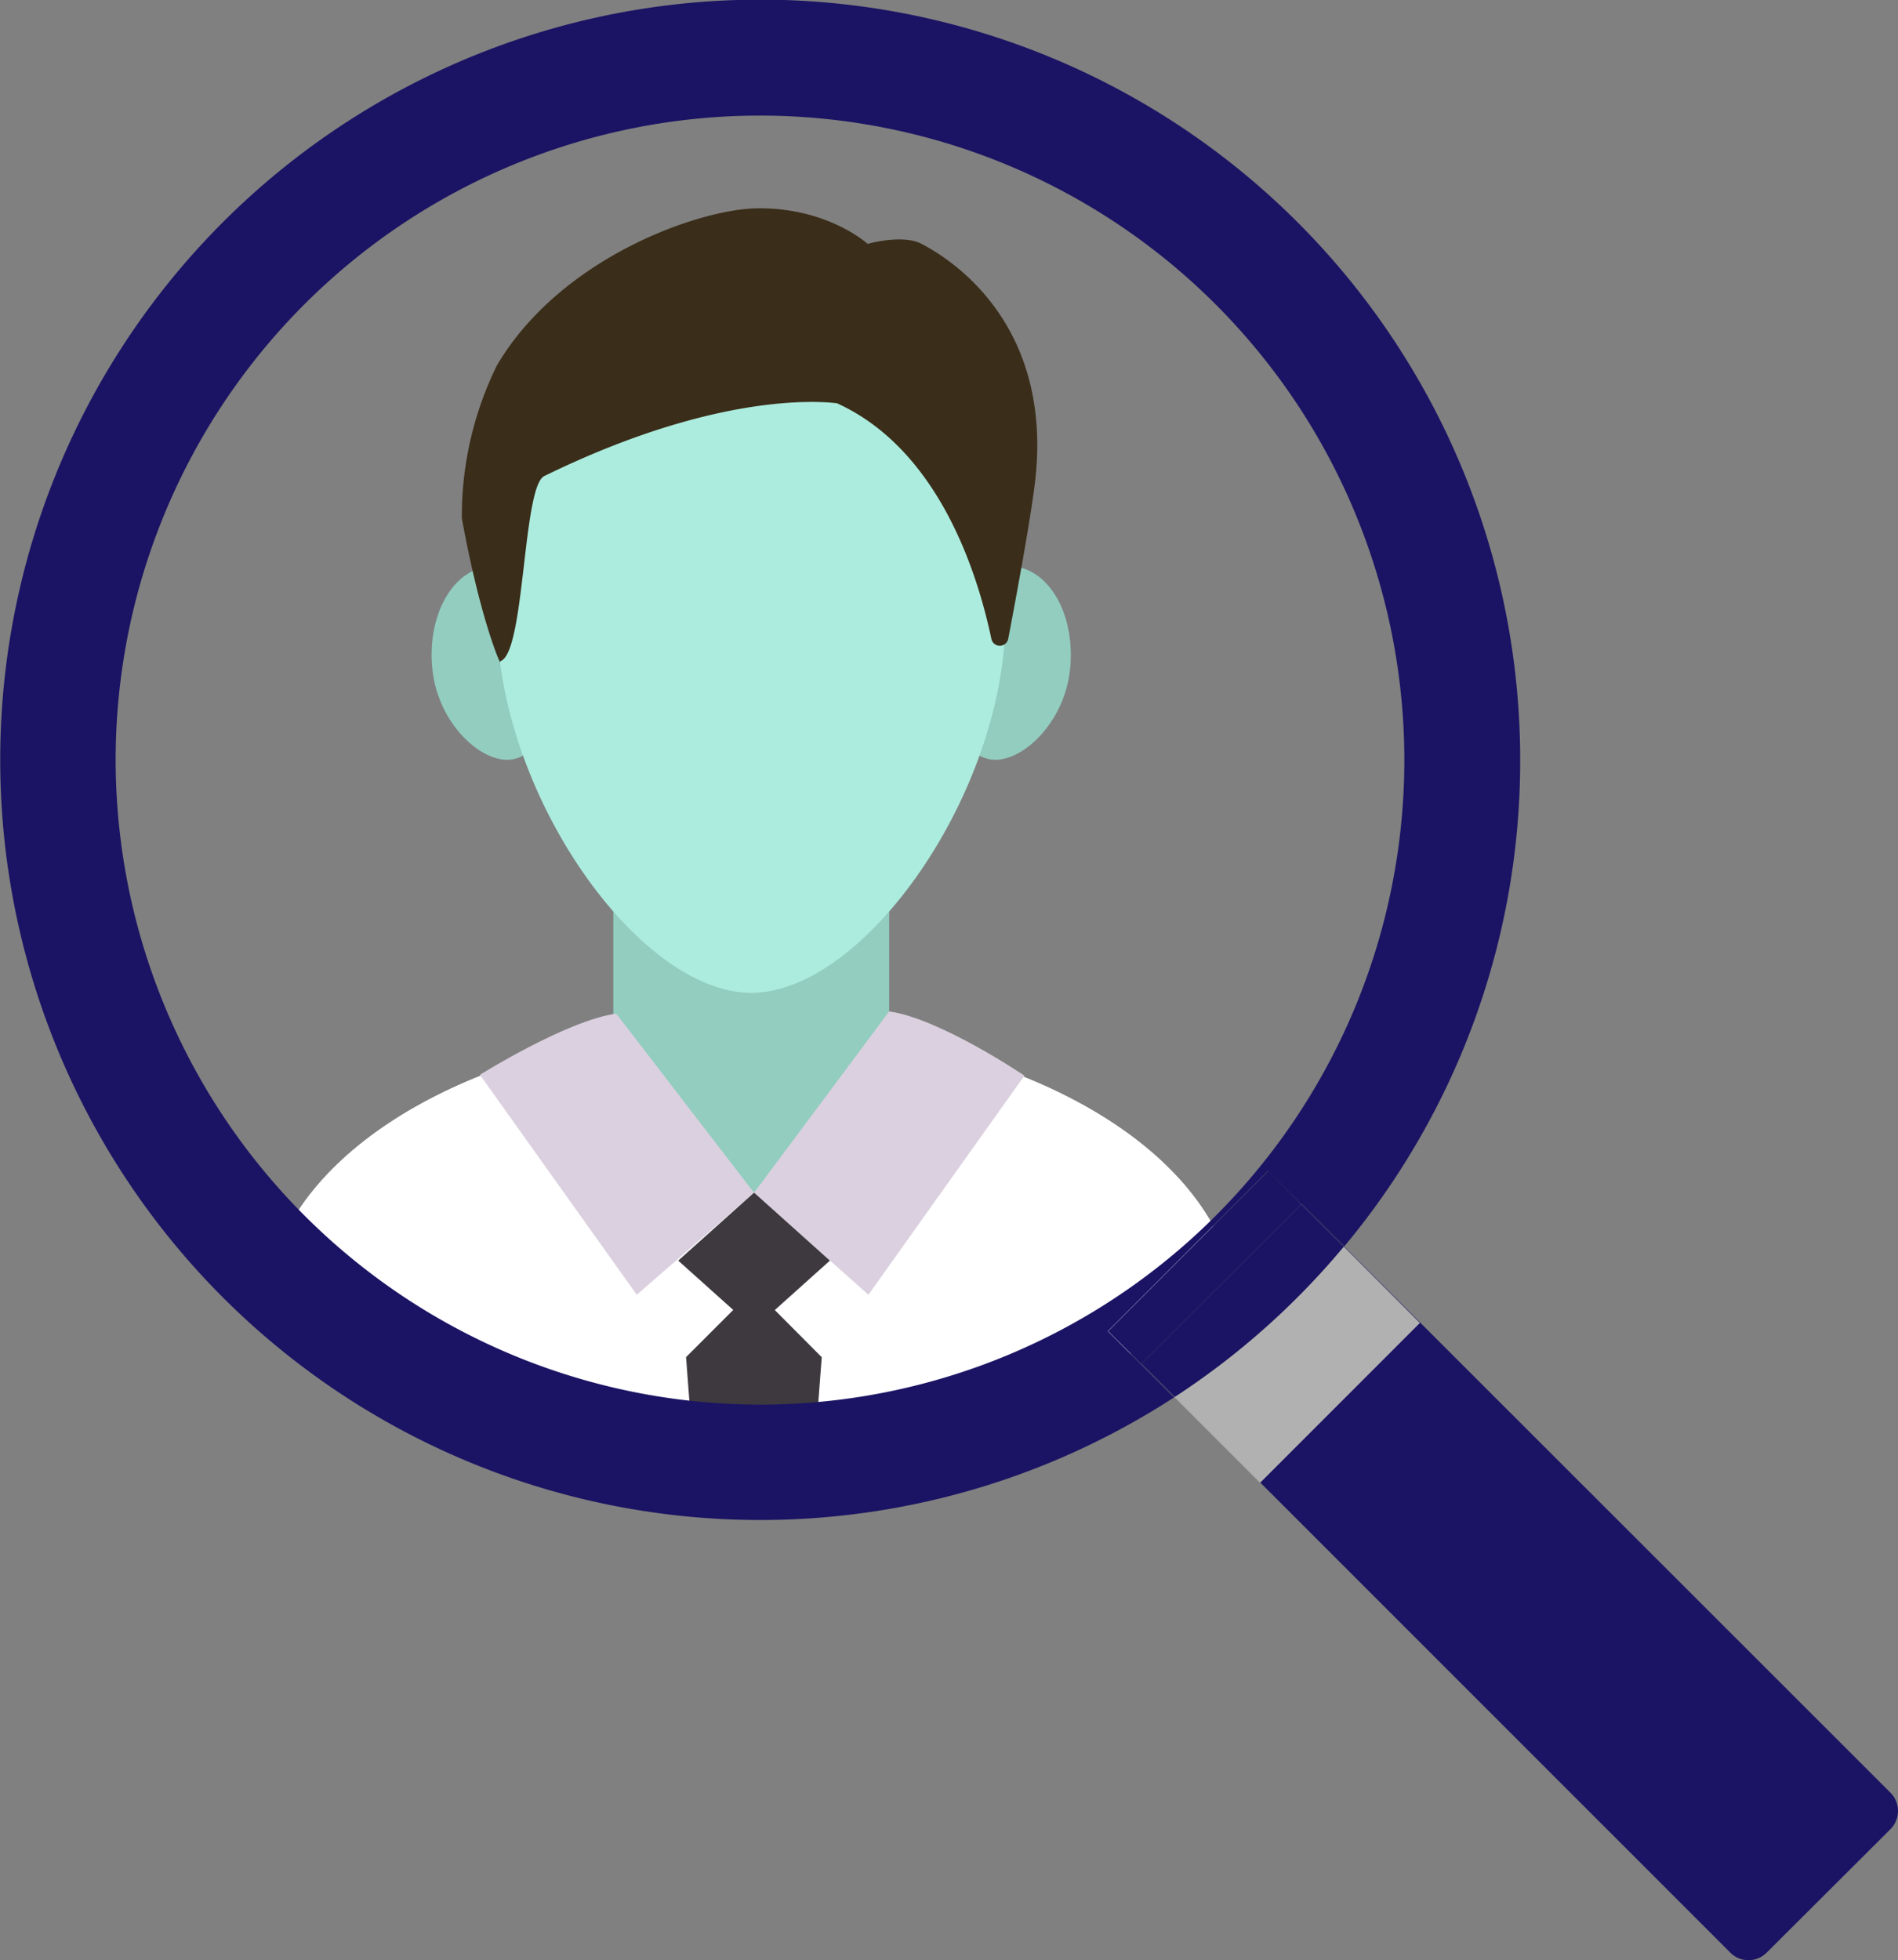 <svg xmlns="http://www.w3.org/2000/svg" xmlns:xlink="http://www.w3.org/1999/xlink" viewBox="0 0 260.63 269.1"><rect x="0" y="0" width="260.63" height="269.1" fill="#808080" stroke="none"/><defs><style>.cls-1{fill:none;}.cls-2{clip-path:url(#clip-path);}.cls-3{fill:#92cdbf;}.cls-4{fill:#acecde;}.cls-5{fill:#fff;}.cls-6{fill:#3a2d19;}.cls-7{fill:#3d393f;}.cls-8{fill:#dbd0df;}.cls-9{fill:#1b1464;}.cls-10{fill:#b1b1b1;}</style><clipPath id="clip-path" transform="translate(-0.25 -0.25)"><circle class="cls-1" cx="103.41" cy="110.05" r="92.2"/></clipPath></defs><title>search_1</title><g id="Layer_2" data-name="Layer 2"><g id="Layer_1-2" data-name="Layer 1"><g class="cls-2"><rect class="cls-3" x="84.22" y="119.96" width="37.88" height="54.22"/><path class="cls-3" d="M78.09,90.2c.83,7.34-3.68,13.87-7.72,14.33s-9.9-4.9-10.73-12.24S62.27,78.54,67.37,78,77.27,82.86,78.09,90.2Z" transform="translate(-0.25 -0.25)"/><path class="cls-3" d="M128.72,90.2c-.83,7.34,3.68,13.87,7.72,14.33s9.9-4.9,10.73-12.24S144.54,78.54,139.45,78,129.55,82.86,128.72,90.2Z" transform="translate(-0.25 -0.25)"/><path class="cls-4" d="M138.32,84.93c0,24-19.33,51.62-34.91,51.62S68.5,108.93,68.5,84.93c0-43.95,15.63-42.71,34.91-42.71S138.32,41.48,138.32,84.93Z" transform="translate(-0.25 -0.25)"/><path class="cls-5" d="M123,143c0,.15-.7-.12-.7-.12L103.79,164s-19.3-20.56-19.24-21.17c-27.67,4.83-47.87,20-47.87,38,0,21.88,29.87,39.61,66.72,39.61s66.72-17.74,66.72-39.61C170.13,163,150.31,148,123,143Z" transform="translate(-0.25 -0.25)"/><path class="cls-6" d="M126.8,33.73c-2.59-1.37-7.41,0-7.41,0h0s-5.46-5-15.16-4.88c-8,.1-27,6.75-35.73,21.54a46.85,46.85,0,0,0-4.83,21c2.48,13.62,5.19,19.8,5.19,19.63v.17L69,91c3.36-1.24,3-24,6-25.4,25.51-12.48,40.1-9.93,40.16-10,13.86,6.29,19.25,23,21.22,32.34a1.18,1.18,0,0,0,2.32,0c1.32-6.93,3.26-17.5,3.75-22.17C144.38,47.18,134,37.52,126.8,33.73Z" transform="translate(-0.25 -0.25)"/><path class="cls-5" d="M170.13,180.87C170.13,163,150.31,148,123,143c0,.15-.7-.12-.7-.12L103.79,164s-19.3-20.56-19.24-21.17c-27.67,4.83-47.87,20-47.87,38,0,20.6,26.49,37.53,60.35,39.43l-2.58-33.74,9.33-9.33,9.33,9.33-2.57,33.69C144,218.14,170.13,201.31,170.13,180.87Z" transform="translate(-0.25 -0.25)"/><path class="cls-7" d="M103.79,177.23l-9.33,9.33L97,220.3q3.14.18,6.37.18,3.62,0,7.15-.22l2.57-33.69Z" transform="translate(-0.25 -0.25)"/><path class="cls-8" d="M103.79,164l-16.1,14-21.54-30.2s11.89-7.44,18.72-8.4Z" transform="translate(-0.25 -0.25)"/><path class="cls-8" d="M122.35,139.1,103.79,164l15.71,14,21.42-30.08S129.36,140.09,122.35,139.1Z" transform="translate(-0.25 -0.25)"/><polygon class="cls-7" points="103.55 182.4 93.13 173.06 103.55 163.73 113.96 173.06 103.55 182.4"/></g><path class="cls-9" d="M259.85,246.36a3.55,3.55,0,0,1,0,5l-17,16.95a3.52,3.52,0,0,1-5,0l-64.56-64.55,21.89-21.89-10.46-10.46.06-.07Z" transform="translate(-0.25 -0.25)"/><path class="cls-10" d="M195.22,181.87l-21.89,21.89L161.6,192a104.67,104.67,0,0,0,23.16-20.62Z" transform="translate(-0.25 -0.25)"/><path class="cls-9" d="M209,104.6a104,104,0,0,1-24.14,66.74L179,165.51l-.06.07L174.38,161l-22,22,9.09,9.09A104.36,104.36,0,1,1,209,104.6ZM104.61,193.08A88.48,88.48,0,1,0,16.13,104.6,88.58,88.58,0,0,0,104.61,193.08Z" transform="translate(-0.25 -0.25)"/><path class="cls-9" d="M179,165.51l5.83,5.83-.06.07-5.83-5.83Z" transform="translate(-0.25 -0.25)"/><path class="cls-9" d="M178.93,165.58l5.83,5.83A104.67,104.67,0,0,1,161.6,192L157,187.47Z" transform="translate(-0.25 -0.25)"/><path class="cls-9" d="M178.93,165.58,157,187.47,161.6,192l-.09.05L152.42,183l22-22Z" transform="translate(-0.25 -0.25)"/><path class="cls-10" d="M161.6,192l11.73,11.73-.07.07-11.75-11.75Z" transform="translate(-0.25 -0.25)"/></g></g></svg>